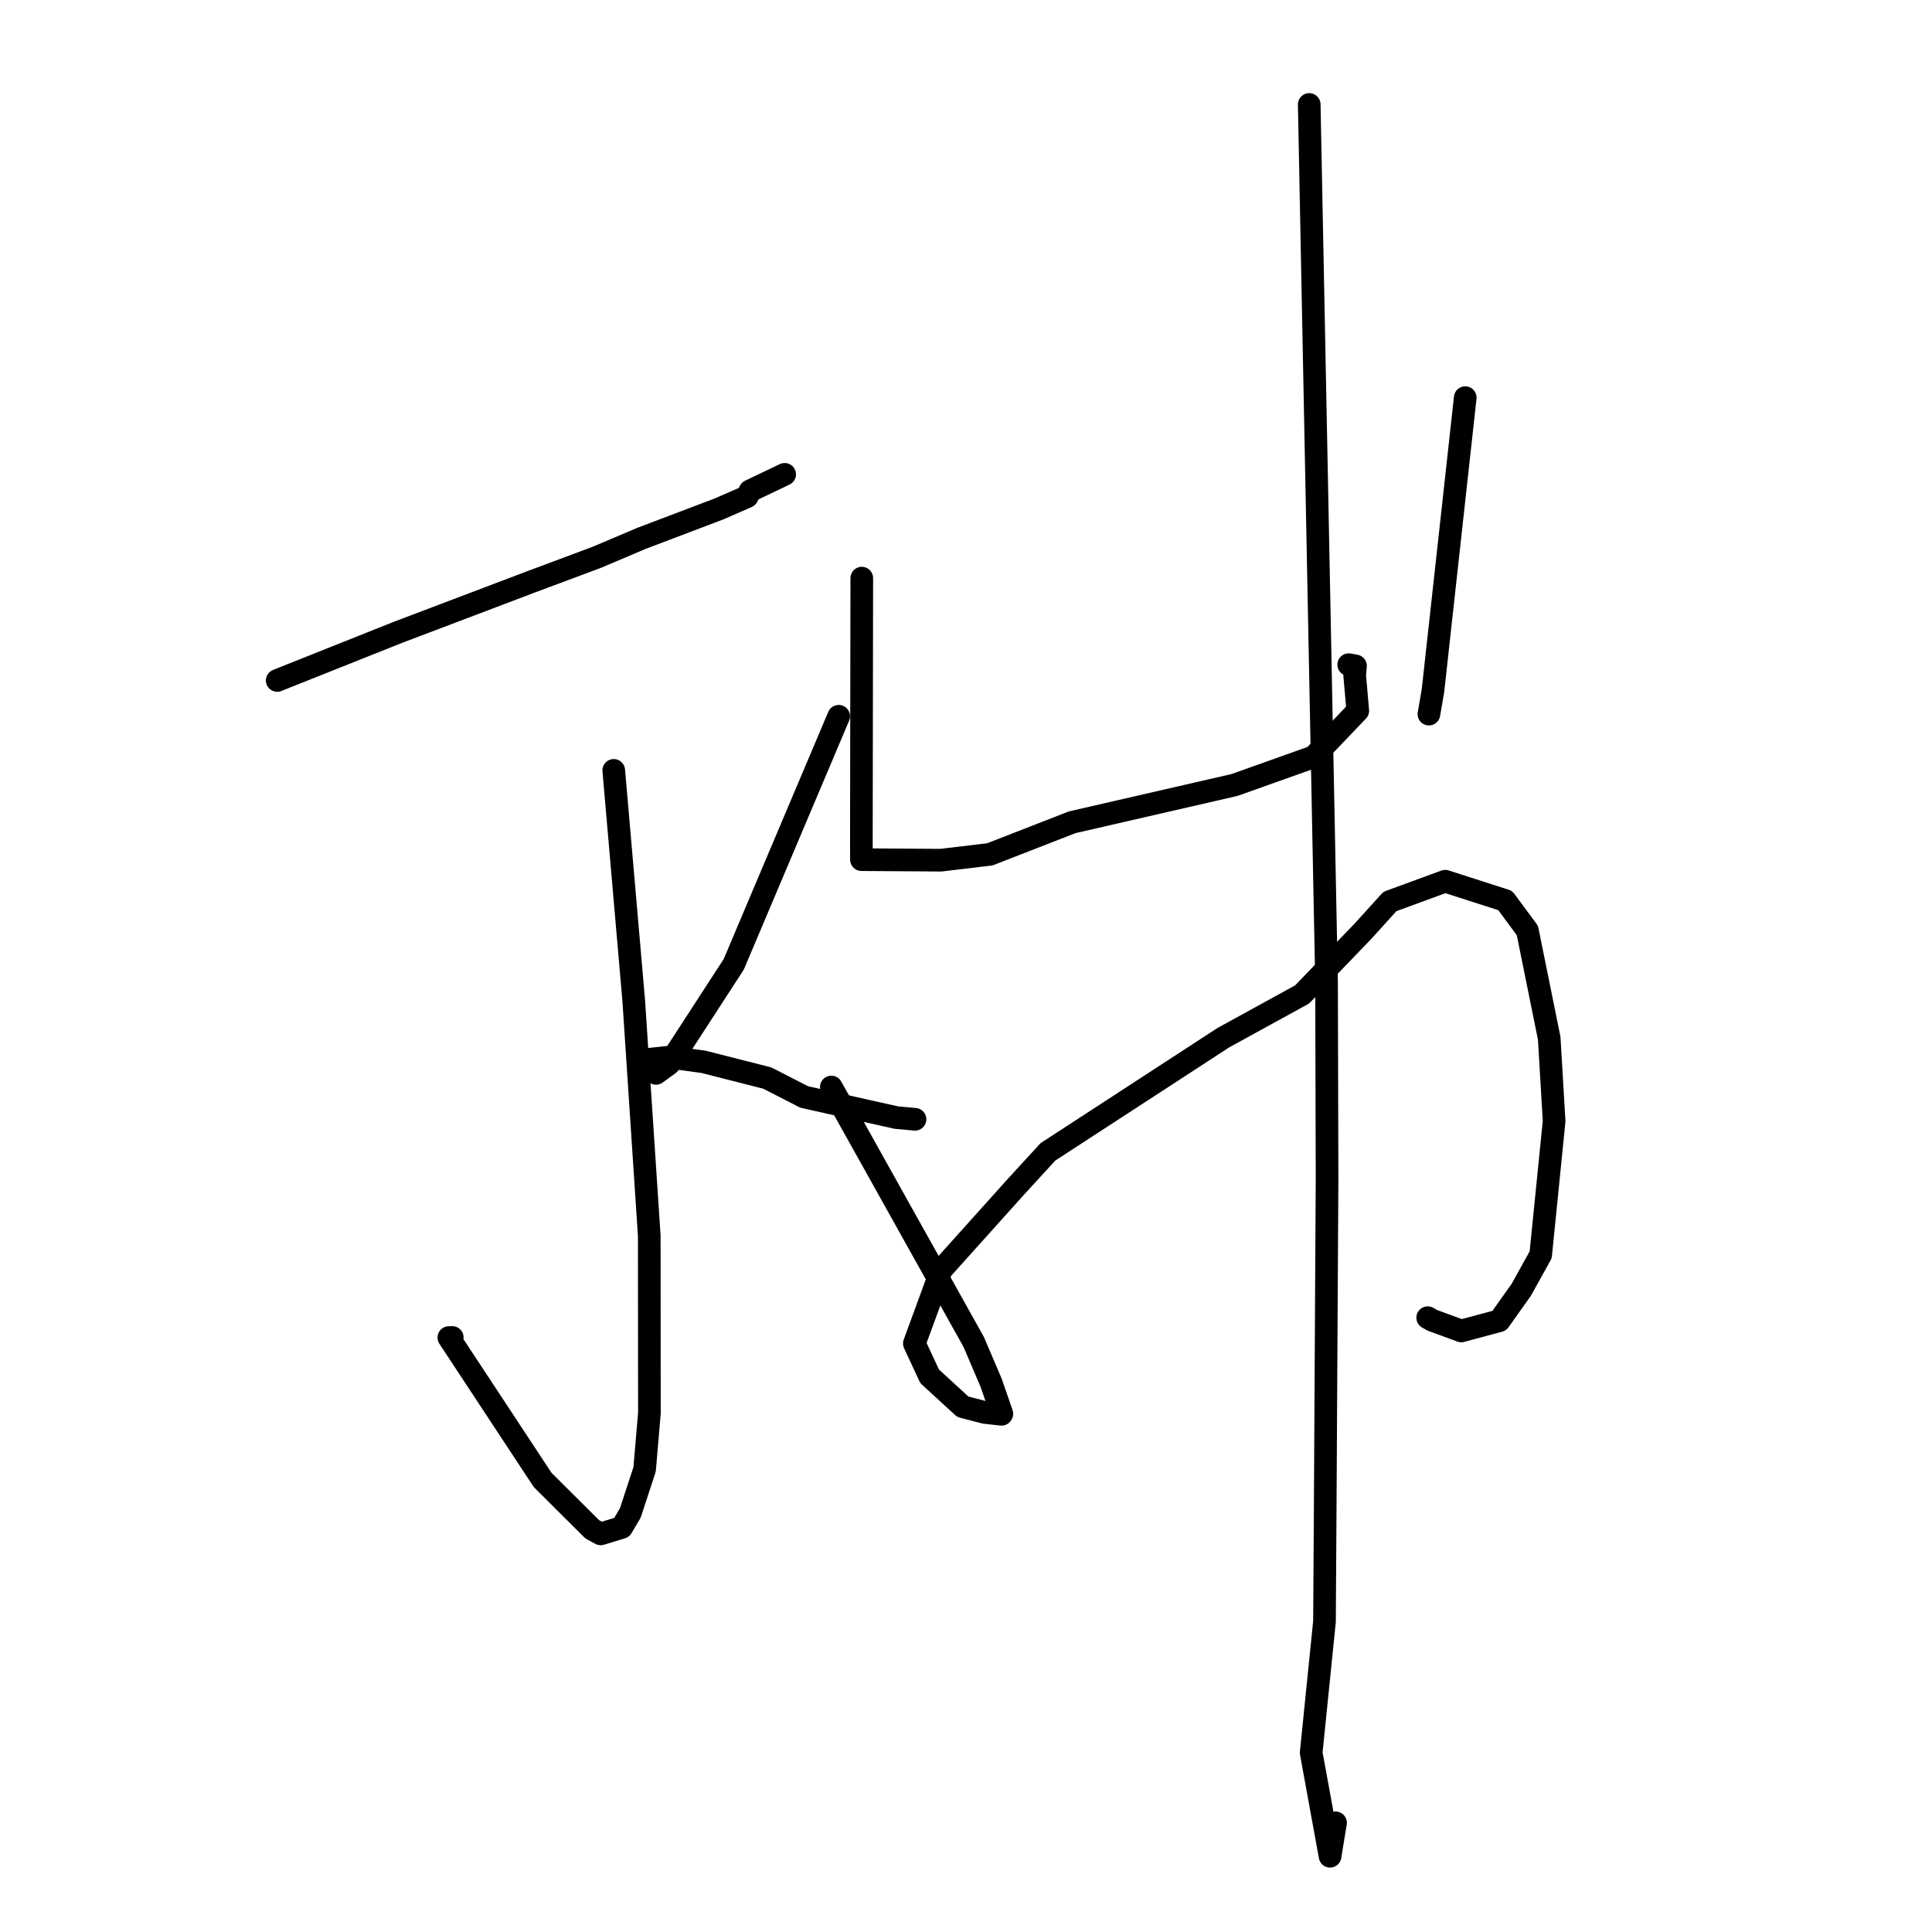 <?xml version="1.0" standalone="no"?>
    <svg width="256" height="256" xmlns="http://www.w3.org/2000/svg" version="1.1">
    <polyline stroke="black" stroke-width="3" stroke-linecap="round" fill="transparent" stroke-linejoin="round" points="36.734 90.163 44.722 86.978 52.711 83.794 70.513 77.045 79.063 73.852 85.018 71.328 95.312 67.422 99.008 65.805 99.376 65.051 103.658 63.003 103.973 62.853 " />
        <polyline stroke="black" stroke-width="3" stroke-linecap="round" fill="transparent" stroke-linejoin="round" points="81.325 102.079 82.648 117.322 83.971 132.564 86.03 163.752 86.049 187.258 85.413 194.7 83.516 200.48 82.387 202.397 79.593 203.248 78.482 202.647 71.902 196.099 59.475 177.233 59.928 177.22 " />
        <polyline stroke="black" stroke-width="3" stroke-linecap="round" fill="transparent" stroke-linejoin="round" points="43.192 120.204 " />
        <polyline stroke="black" stroke-width="3" stroke-linecap="round" fill="transparent" stroke-linejoin="round" points="80.618 138.516 " />
        <polyline stroke="black" stroke-width="3" stroke-linecap="round" fill="transparent" stroke-linejoin="round" points="111.132 94.908 104.178 111.345 97.224 127.782 88.672 140.956 86.921 142.23 86.201 141.734 85.004 140.663 84.875 140.548 84.804 140.484 88.659 140.077 93.184 140.69 101.667 142.847 106.546 145.35 118.77 148.086 121.243 148.312 " />
        <polyline stroke="black" stroke-width="3" stroke-linecap="round" fill="transparent" stroke-linejoin="round" points="114.19 76.605 114.173 87.441 114.156 98.276 114.136 111.835 114.142 113.736 114.149 113.91 124.671 113.98 131.155 113.207 142.076 108.954 163.577 104.015 174.091 100.269 179.913 94.181 179.502 89.478 179.61 88.233 178.958 88.116 178.712 88.071 " />
        <polyline stroke="black" stroke-width="3" stroke-linecap="round" fill="transparent" stroke-linejoin="round" points="194.152 52.69 192.015 72.099 189.877 91.509 189.338 94.627 " />
        <polyline stroke="black" stroke-width="3" stroke-linecap="round" fill="transparent" stroke-linejoin="round" points="110.157 144.036 119.589 160.925 129.021 177.814 131.33 183.224 132.753 187.335 132.711 187.402 130.475 187.156 127.581 186.403 123.182 182.371 121.157 178.018 124.739 168.247 134.568 157.303 138.861 152.623 162.104 137.496 172.533 131.77 180.61 123.382 184.169 119.451 191.497 116.766 199.45 119.323 202.386 123.298 205.279 137.579 205.928 148.56 204.149 166.268 201.569 170.914 198.658 175.008 193.628 176.358 189.781 174.945 189.176 174.6 " />
        <polyline stroke="black" stroke-width="3" stroke-linecap="round" fill="transparent" stroke-linejoin="round" points="173.48 13.843 174.628 72.033 175.776 130.224 175.842 156.258 175.598 199.54 175.502 214.845 173.737 232.25 176.24 245.965 176.967 241.534 " />
        </svg>